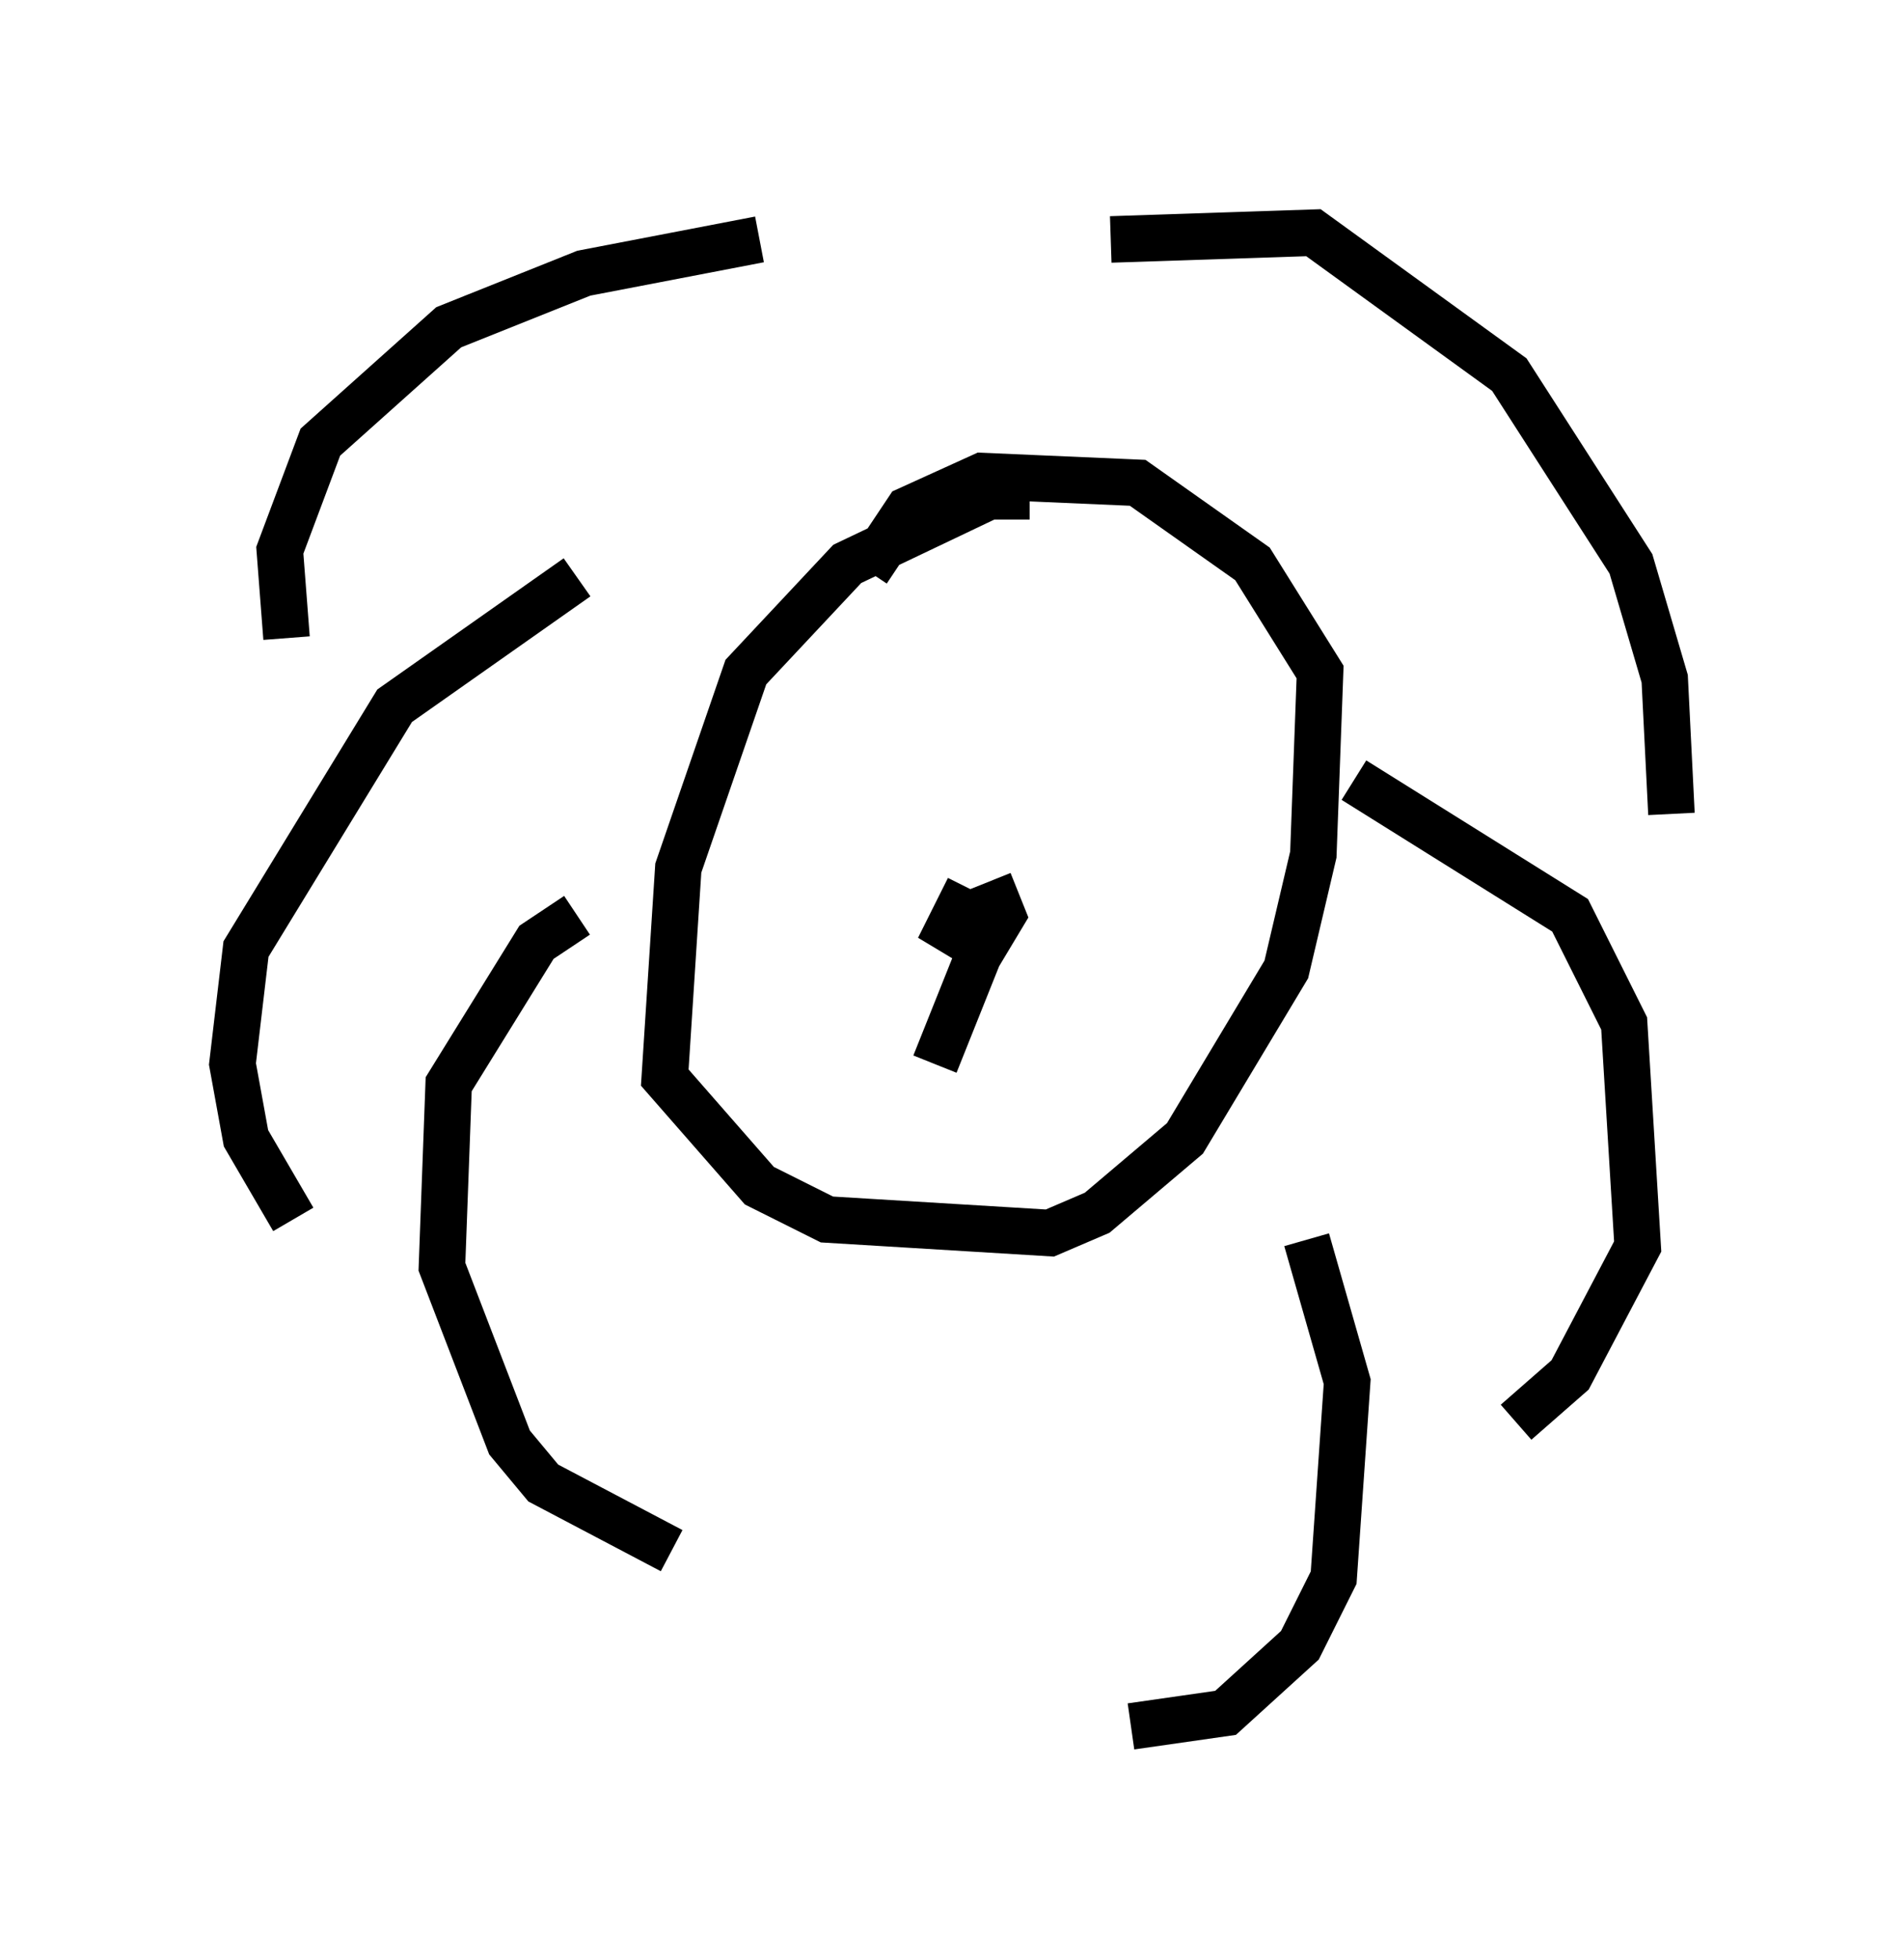 <?xml version="1.0" encoding="utf-8" ?>
<svg baseProfile="full" height="42.1" version="1.1" width="40.938" xmlns="http://www.w3.org/2000/svg" xmlns:ev="http://www.w3.org/2001/xml-events" xmlns:xlink="http://www.w3.org/1999/xlink"><defs /><rect fill="white" height="42.1" width="40.938" x="0" y="0" /><path d="M21.559, 5.726 m-5.229, -0.581 l-3.777, 0.726 -2.905, 1.162 l-2.76, 2.469 -0.872, 2.324 l0.145, 1.888 m6.246, -1.307 l-3.922, 2.76 -3.196, 5.229 l-0.291, 2.469 0.291, 1.598 l1.017, 1.743 m6.101, -6.536 l-0.872, 0.581 -1.888, 3.05 l-0.145, 3.922 1.453, 3.777 l0.726, 0.872 2.76, 1.453 m9.441, -28.179 l4.358, -0.145 4.212, 3.05 l2.615, 4.067 0.726, 2.469 l0.145, 2.905 m-6.827, -0.726 l4.648, 2.905 1.162, 2.324 l0.291, 4.793 -1.453, 2.76 l-1.162, 1.017 m-4.503, -3.922 l0.872, 3.05 -0.291, 4.212 l-0.726, 1.453 -1.598, 1.453 l-2.034, 0.291 m-2.179, -26.436 l-0.872, 0.0 -3.05, 1.453 l-2.179, 2.324 -1.453, 4.212 l-0.291, 4.503 2.034, 2.324 l1.453, 0.726 4.793, 0.291 l1.017, -0.436 1.888, -1.598 l2.179, -3.631 0.581, -2.469 l0.145, -3.922 -1.453, -2.324 l-2.469, -1.743 -3.341, -0.145 l-1.598, 0.726 -0.872, 1.307 m2.179, 6.827 l-0.436, 0.872 0.726, 0.436 l0.436, -0.726 -0.291, -0.726 m0.0, 1.017 l-1.162, 2.905 " fill="none" stroke="black" stroke-width="1" /></svg>